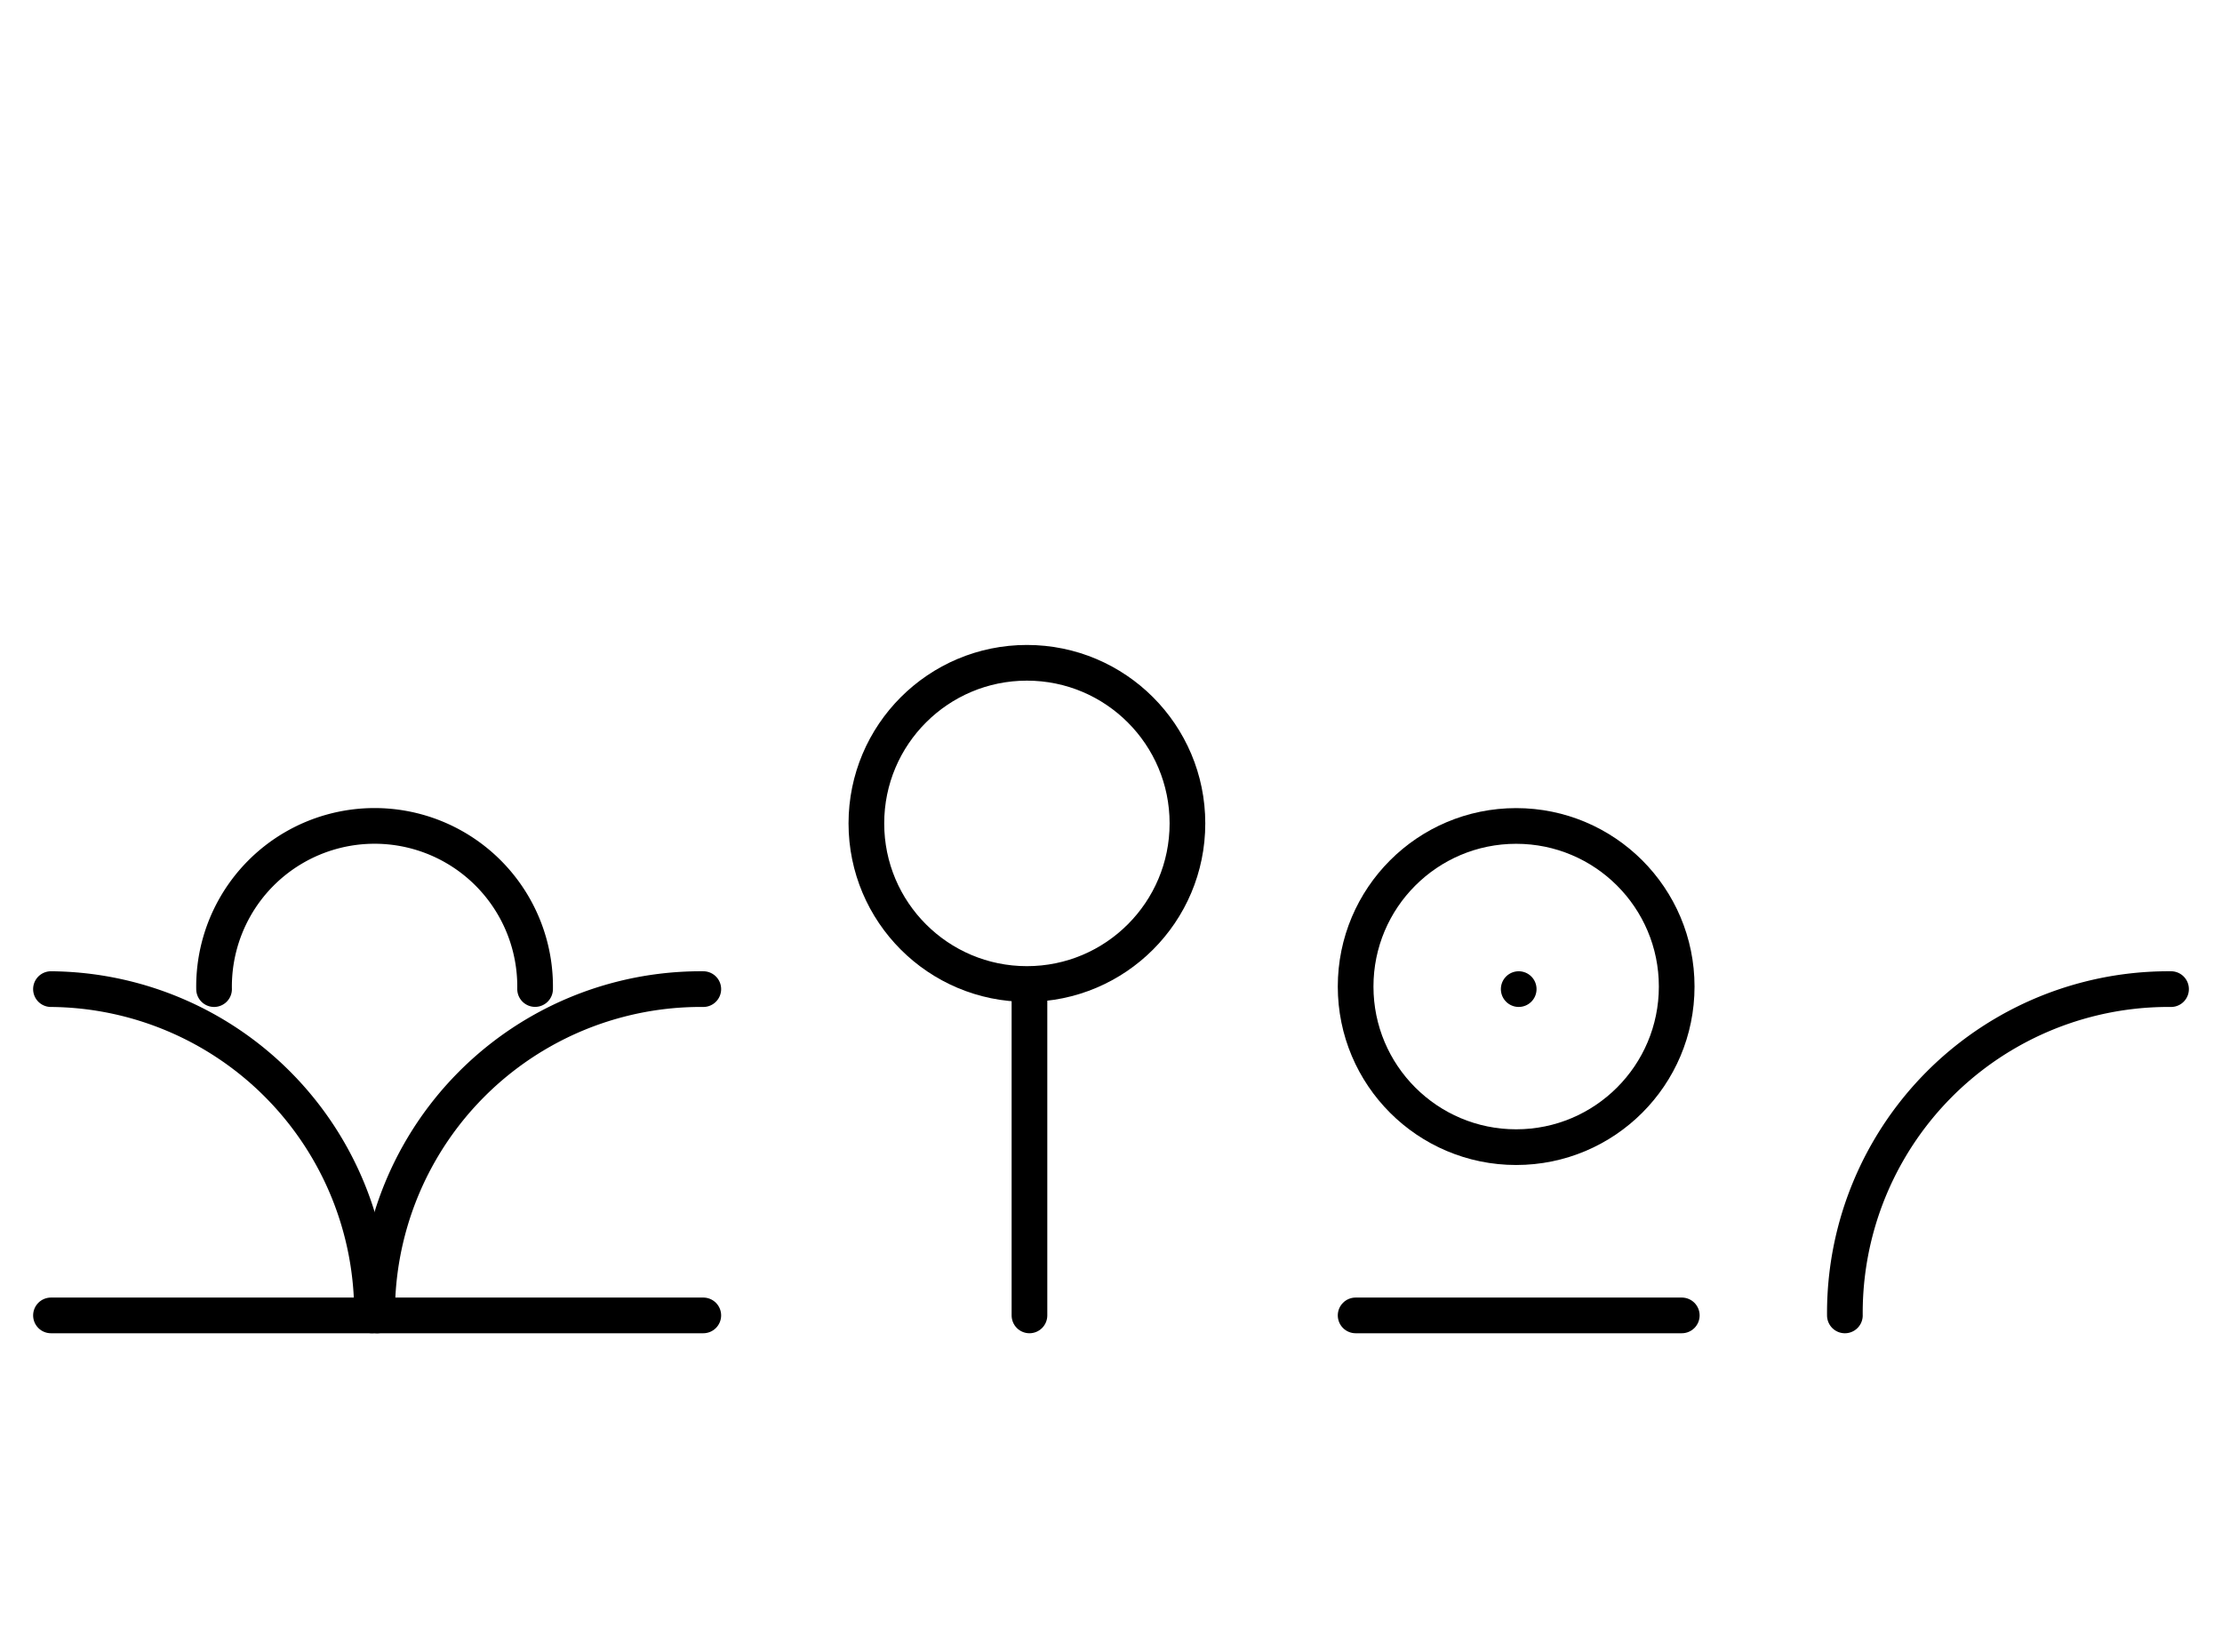 <?xml version="1.0" encoding="UTF-8" standalone="no"?>
<!DOCTYPE svg PUBLIC "-//W3C//DTD SVG 1.0//EN" "http://www.w3.org/TR/2001/REC-SVG-20010904/DTD/svg10.dtd">
<svg xmlns="http://www.w3.org/2000/svg" xmlns:xlink="http://www.w3.org/1999/xlink" fill-rule="evenodd" height="4.5in" preserveAspectRatio="none" stroke-linecap="round" viewBox="0 0 436 324" width="6.052in">
<style type="text/css">
.brush0 { fill: rgb(255,255,255); }
.pen0 { stroke: rgb(0,0,0); stroke-width: 1; stroke-linejoin: round; }
.font0 { font-size: 11px; font-family: "MS Sans Serif"; }
.pen1 { stroke: rgb(0,0,0); stroke-width: 7; stroke-linejoin: round; }
.brush1 { fill: none; }
.font1 { font-weight: bold; font-size: 16px; font-family: System, sans-serif; }
</style>
<g>
<line class="pen1" fill="none" x1="10" x2="138" y1="258" y2="258"/>
<line class="pen1" fill="none" x1="266" x2="330" y1="258" y2="258"/>
<line class="pen1" fill="none" x1="202" x2="202" y1="194" y2="258"/>
<circle class="pen1" cx="201.5" cy="161.5" fill="none" r="31.5"/>
<circle class="pen1" cx="297.5" cy="193.5" fill="none" r="31.5"/>
<path class="pen1" d="M 138,194.002 A 63.5,63.5 0 0 0 74.002,258" fill="none"/>
<path class="pen1" d="M 72.998,257.992 A 63.5,63.5 0 0 0 10,194.002" fill="none"/>
<path class="pen1" d="M 104.996,193.985 A 31.5,31.5 0 1 0 42.004,194" fill="none"/>
<path class="pen1" d="M 426,194.002 A 63.5,63.5 0 0 0 362.002,258" fill="none"/>
<line class="pen1" fill="none" x1="298" x2="298" y1="194" y2="194"/>
</g>
</svg>
